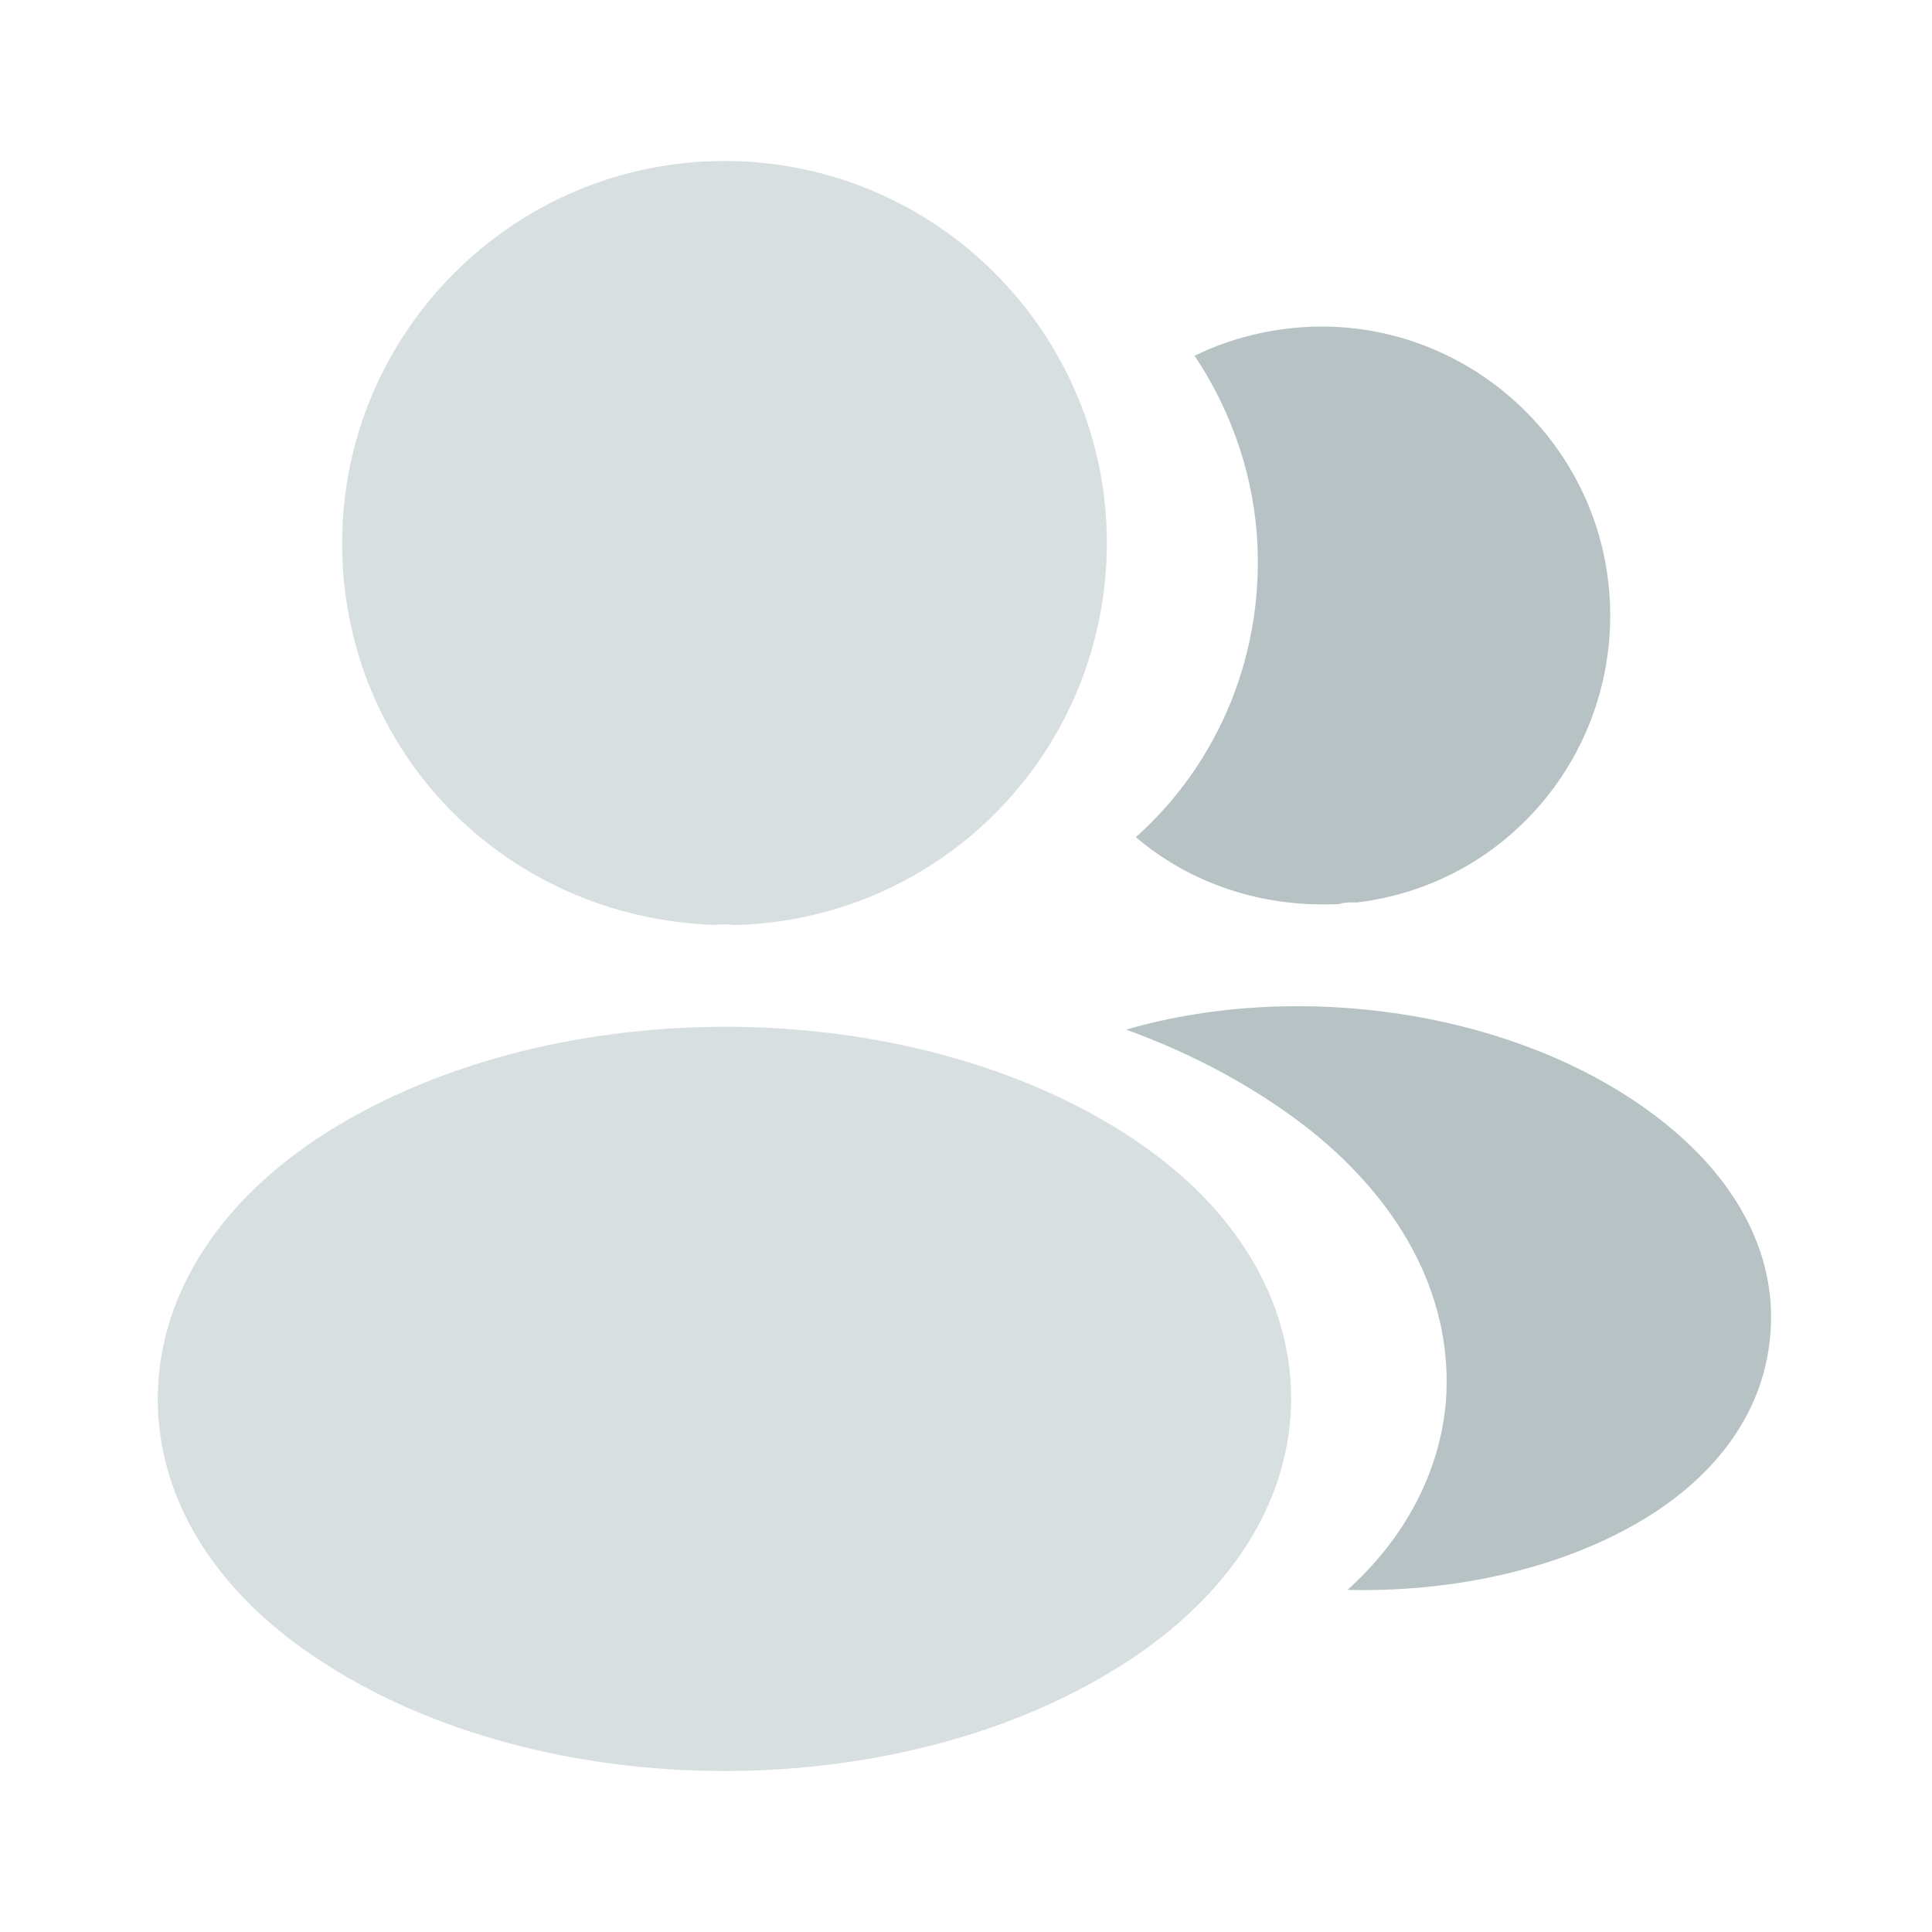 <svg width="94" height="94" viewBox="0 0 94 94" fill="none" xmlns="http://www.w3.org/2000/svg">
<path d="M35.25 7.833C24.988 7.833 16.646 16.176 16.646 26.437C16.646 36.503 24.518 44.65 34.78 45.002C35.093 44.963 35.407 44.963 35.642 45.002C35.72 45.002 35.759 45.002 35.838 45.002C35.877 45.002 35.877 45.002 35.916 45.002C45.943 44.65 53.815 36.503 53.854 26.437C53.854 16.176 45.512 7.833 35.25 7.833Z" fill="#D8DFE0"/>
<path d="M55.147 55.421C44.219 48.136 26.398 48.136 15.392 55.421C10.418 58.75 7.677 63.254 7.677 68.072C7.677 72.889 10.418 77.354 15.353 80.644C20.837 84.326 28.043 86.167 35.25 86.167C42.456 86.167 49.663 84.326 55.147 80.644C60.081 77.315 62.823 72.85 62.823 67.993C62.784 63.176 60.081 58.711 55.147 55.421Z" fill="#D8DFE0"/>
<path d="M78.294 28.748C78.921 36.347 73.516 43.005 66.035 43.906C65.996 43.906 65.996 43.906 65.957 43.906H65.839C65.604 43.906 65.369 43.906 65.174 43.984C61.374 44.18 57.889 42.966 55.264 40.733C59.299 37.13 61.609 31.725 61.139 25.85C60.865 22.678 59.769 19.779 58.124 17.312C59.612 16.568 61.335 16.098 63.098 15.941C70.774 15.275 77.629 20.993 78.294 28.748Z" fill="#B6C2C4"/>
<path d="M86.128 64.978C85.814 68.777 83.386 72.067 79.313 74.299C75.396 76.454 70.461 77.472 65.565 77.354C68.385 74.808 70.03 71.636 70.344 68.268C70.735 63.411 68.424 58.75 63.803 55.029C61.179 52.953 58.124 51.309 54.794 50.094C63.45 47.588 74.339 49.272 81.036 54.677C84.639 57.575 86.48 61.218 86.128 64.978Z" fill="#B6C2C4"/>
</svg>
